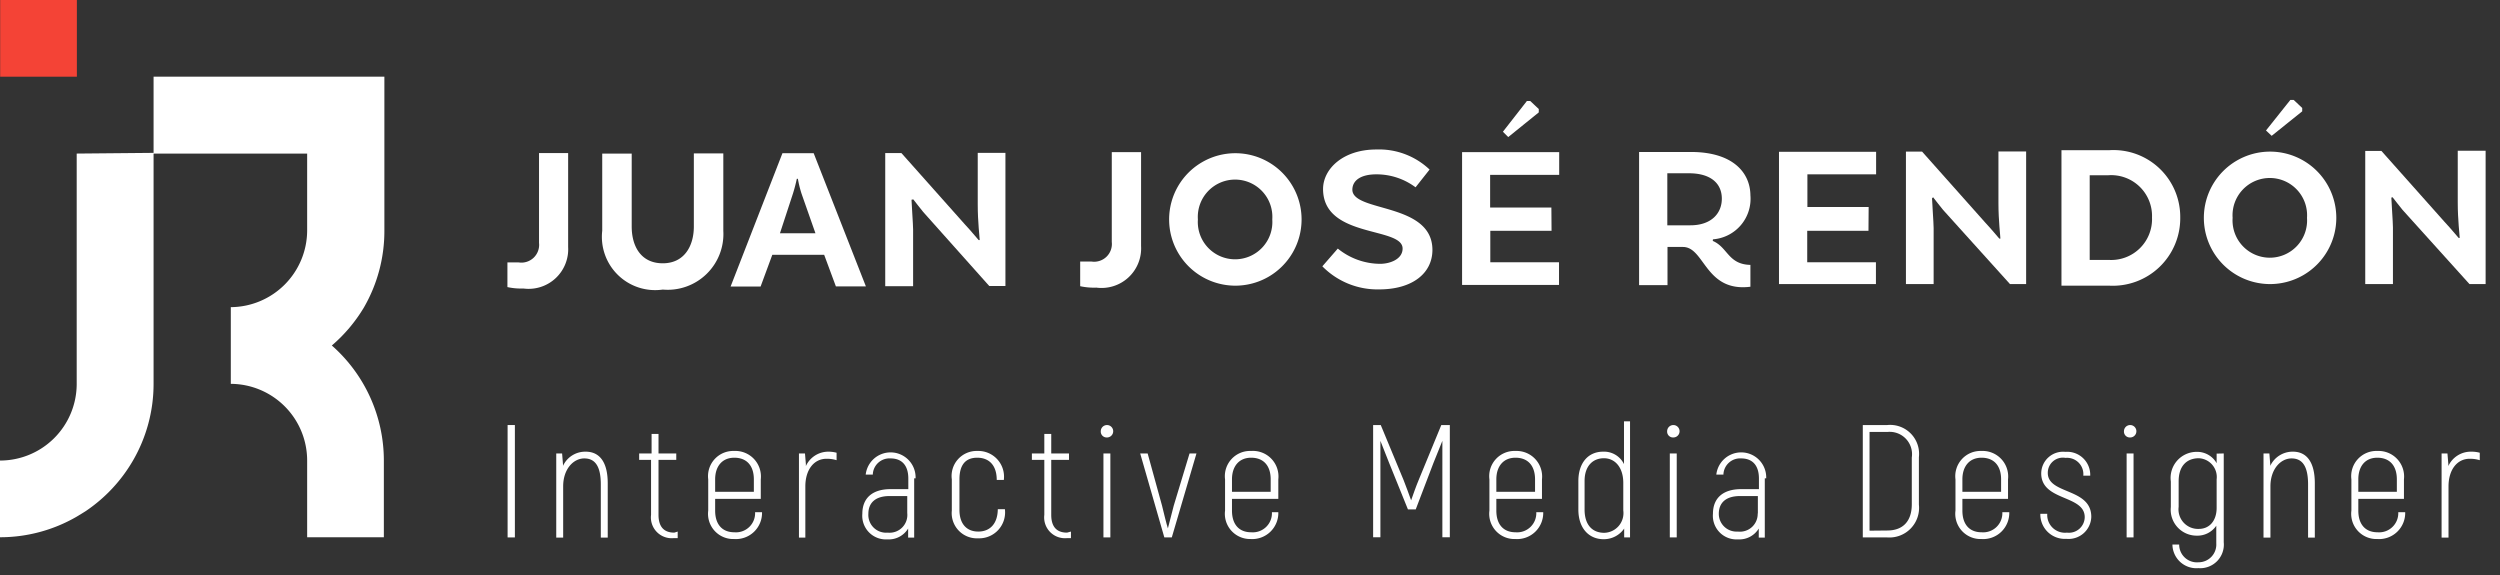 <svg xmlns="http://www.w3.org/2000/svg" viewBox="0 0 140.81 32.41"><rect x="0" y="0" width="140.81" height="32.41" fill="#333333" stroke="none"/><defs><style>.cls-1{fill:#fff;}.cls-2{fill:#f44336;}</style></defs><title>web_design_portafolio_320_grid</title><g id="Capa_3" data-name="Capa 3"><path class="cls-1" d="M28.58,16.17l0-1.39c.16,0,.49,0,.63,0a1,1,0,0,0,1.15-1.1l0-5.06H32v5.29a2.23,2.23,0,0,1-2.52,2.34A3.65,3.65,0,0,1,28.58,16.17Z"/><path class="cls-1" d="M33.92,13V8.65h1.66v4.11c0,1.11.52,2.07,1.75,2.07s1.75-1,1.75-2.07V8.64h1.66V13a3.14,3.14,0,0,1-3.41,3.31A3,3,0,0,1,33.92,13Z"/><path class="cls-1" d="M42.84,16.14H41.15l2.92-7.51h1.76l2.94,7.5H47.08l-.66-1.78H43.5Zm1.09-3h2l-.78-2.22a6.22,6.22,0,0,1-.21-.85h-.06a8.53,8.53,0,0,1-.22.84Z"/><path class="cls-1" d="M51.34,11.25c0,.18.09,1.39.09,1.68v3.19H49.86V8.62h.91l3.56,4c.41.44.6.69.79.9l.06,0c0-.14-.11-1-.11-2V8.61h1.56v7.5h-.91L52,11.94c-.15-.17-.45-.58-.56-.71Z"/><path class="cls-1" d="M60.84,16.12l0-1.39c.16,0,.49,0,.63,0a1,1,0,0,0,1.15-1.1l0-5.06h1.65v5.29a2.23,2.23,0,0,1-2.52,2.34A3.65,3.65,0,0,1,60.84,16.12Z"/><path class="cls-1" d="M65.85,12.36a3.73,3.73,0,1,1,7.46,0,3.73,3.73,0,1,1-7.46,0Zm1.62,0a2.1,2.1,0,1,0,4.19,0,2.1,2.1,0,1,0-4.19,0Z"/><path class="cls-1" d="M74.48,15,75.35,14a3.81,3.81,0,0,0,2.38.86c.56,0,1.27-.26,1.27-.86,0-1.25-4.47-.56-4.48-3.35,0-1.14,1.13-2.23,3-2.23a4.14,4.14,0,0,1,3,1.13l-.79,1a3.67,3.67,0,0,0-2.22-.73c-.8,0-1.33.3-1.34.86,0,1.29,4.5.71,4.51,3.39,0,1.33-1.14,2.23-3,2.23A4.35,4.35,0,0,1,74.48,15Z"/><path class="cls-1" d="M87.39,13H83.94v1.77h3.87v1.28H82.35V8.57h5.47V9.85H83.93v1.84h3.45Zm-.72-6.86v.19L84.95,7.72l-.3-.3L86,5.69h.19Z"/><path class="cls-1" d="M96.47,13.57c.85.36.86,1.32,2.12,1.35v1.23c-2.55.32-2.57-2.24-3.8-2.24h-.87v2.15h-1.6V8.56h2.92c2.38,0,3.34,1.18,3.35,2.44a2.29,2.29,0,0,1-2.11,2.48Zm-1.26-.88c1.19,0,1.79-.69,1.77-1.54s-.66-1.39-1.85-1.39H93.91v2.93Z"/><path class="cls-1" d="M105.24,13h-3.45v1.77h3.87V16H100.2V8.55h5.47V9.82h-3.87v1.84h3.45Z"/><path class="cls-1" d="M108.82,11.17c0,.18.09,1.39.09,1.68V16h-1.56V8.54h.91l3.56,4c.41.44.6.69.79.9l.06,0c0-.14-.11-1-.11-2V8.53h1.56V16h-.91l-3.77-4.18c-.15-.17-.45-.58-.56-.71Z"/><path class="cls-1" d="M116.11,16.09V8.46h2.69a3.76,3.76,0,0,1,4,3.78,3.8,3.8,0,0,1-4,3.85Zm2.67-1.45a2.3,2.3,0,0,0,2.43-2.39,2.3,2.3,0,0,0-2.45-2.38H117.7v4.77Z"/><path class="cls-1" d="M124.13,12.27a3.73,3.73,0,1,1,7.46,0,3.73,3.73,0,1,1-7.46,0Zm1.62,0a2.1,2.1,0,1,0,4.19,0,2.1,2.1,0,1,0-4.19,0Zm3.92-6.19v.19l-1.72,1.38-.32-.3L129,5.63h.19Z"/><path class="cls-1" d="M134.69,11.13c0,.18.09,1.39.09,1.68V16h-1.56V8.5h.91l3.56,4c.41.44.6.69.79.9l.06,0c0-.14-.11-1-.11-2V8.49H140V16h-.91l-3.77-4.18c-.15-.17-.45-.58-.56-.71Z"/><path class="cls-1" d="M29,23.94v6.33h-.41V23.94Z"/><path class="cls-1" d="M34.23,27.22v3.06h-.39v-3c0-1-.31-1.46-.93-1.46s-1.19.61-1.19,1.57v2.89h-.39V25.54h.33l.05.62v.08a1.38,1.38,0,0,1,1.28-.8C33.75,25.44,34.23,26,34.23,27.22Z"/><path class="cls-1" d="M38.17,29.94v.37h-.23A1.17,1.17,0,0,1,36.67,29V25.9H36v-.36h.7v-1.1h.39v1.1h1v.36h-1V29c0,.65.29,1,.89,1Z"/><path class="cls-1" d="M42.92,28.85a1.47,1.47,0,0,1-1.57,1.51,1.42,1.42,0,0,1-1.46-1.6V27a1.42,1.42,0,0,1,1.46-1.6A1.44,1.44,0,0,1,42.85,27V28.1H40.28v.66c0,.79.41,1.22,1.08,1.22a1.08,1.08,0,0,0,1.17-1.13ZM40.28,27v.7h2.18V27c0-.79-.42-1.22-1.1-1.22S40.28,26.26,40.28,27Z"/><path class="cls-1" d="M47.12,25.5v.42a1.84,1.84,0,0,0-.57-.08c-.7,0-1.19.61-1.19,1.56v2.88H45V25.54h.34l.05.6v.11a1.39,1.39,0,0,1,1.27-.81A1.8,1.8,0,0,1,47.12,25.5Z"/><path class="cls-1" d="M51.49,26.94v3.34h-.34l0-.51a1.28,1.28,0,0,1-1.17.61,1.33,1.33,0,0,1-1.41-1.44c0-.89.57-1.39,1.59-1.39h1v-.6c0-.72-.35-1.13-1-1.13a.94.94,0,0,0-1,.91h-.4a1.41,1.41,0,0,1,2.81.21Zm-.39,2v-1h-1c-.78,0-1.19.37-1.19,1A1,1,0,0,0,50,30,1,1,0,0,0,51.1,28.9Z"/><path class="cls-1" d="M53.61,28.76V27a1.41,1.41,0,0,1,1.44-1.6,1.45,1.45,0,0,1,1.49,1.63h-.4c0-.81-.42-1.25-1.1-1.25s-1,.43-1,1.22v1.72c0,.79.41,1.22,1.06,1.22s1.09-.43,1.1-1.26h.4a1.46,1.46,0,0,1-1.5,1.64A1.42,1.42,0,0,1,53.61,28.76Z"/><path class="cls-1" d="M60.32,29.94v.37h-.23A1.17,1.17,0,0,1,58.82,29V25.9h-.7v-.36h.7v-1.1h.39v1.1h1v.36h-1V29c0,.65.29,1,.89,1Z"/><path class="cls-1" d="M62,24.29a.35.35,0,1,1,.34.35A.33.33,0,0,1,62,24.29Zm.15,1.25h.39v4.73h-.39Z"/><path class="cls-1" d="M67.39,25.54,66,30.27h-.42l-1.36-4.73h.42l.81,2.94c.1.41.24,1,.33,1.28h0c.09-.33.23-.87.33-1.28L67,25.54Z"/><path class="cls-1" d="M72,28.85a1.47,1.47,0,0,1-1.57,1.51A1.42,1.42,0,0,1,69,28.76V27a1.42,1.42,0,0,1,1.47-1.6A1.44,1.44,0,0,1,72,27V28.1H69.39v.66c0,.79.41,1.22,1.08,1.22a1.08,1.08,0,0,0,1.17-1.13ZM69.39,27v.7h2.18V27c0-.79-.42-1.22-1.1-1.22S69.39,26.26,69.39,27Z"/><path class="cls-1" d="M81.66,23.94v6.32h-.42V26.18c0-.49,0-.92,0-1.35h0c-.14.35-.32.8-.5,1.24l-1,2.62H79.3l-1.06-2.62-.49-1.24h0c0,.43,0,.86,0,1.35v4.08h-.41V23.94h.43l1.29,3.11c.13.33.31.82.42,1.13h0c.11-.31.28-.8.42-1.13l1.28-3.11Z"/><path class="cls-1" d="M86.92,28.85a1.47,1.47,0,0,1-1.57,1.51,1.42,1.42,0,0,1-1.46-1.6V27a1.42,1.42,0,0,1,1.47-1.6A1.44,1.44,0,0,1,86.85,27V28.1H84.28v.66c0,.79.41,1.22,1.08,1.22a1.08,1.08,0,0,0,1.17-1.13ZM84.28,27v.7h2.18V27c0-.79-.42-1.22-1.1-1.22S84.28,26.26,84.28,27Z"/><path class="cls-1" d="M91.81,23.73v6.54h-.33l0-.5a1.39,1.39,0,0,1-1.16.6c-.82,0-1.42-.61-1.42-1.67V27.09c0-1,.54-1.65,1.39-1.65a1.25,1.25,0,0,1,1.18.7V23.73Zm-.38,5V27.2c0-.88-.47-1.39-1.09-1.39s-1.09.43-1.09,1.28V28.7c0,.87.44,1.31,1.11,1.31A1.11,1.11,0,0,0,91.43,28.75Z"/><path class="cls-1" d="M93.9,24.29a.35.35,0,1,1,.34.35A.33.33,0,0,1,93.9,24.29Zm.15,1.25h.39v4.73h-.39Z"/><path class="cls-1" d="M99.4,26.94v3.34h-.34l0-.51a1.28,1.28,0,0,1-1.17.61,1.33,1.33,0,0,1-1.41-1.44c0-.89.57-1.39,1.59-1.39h1v-.6c0-.72-.35-1.13-1-1.13a.94.94,0,0,0-1,.91h-.4a1.41,1.41,0,0,1,2.81.21Zm-.39,2v-1H98c-.78,0-1.19.37-1.19,1a1,1,0,0,0,1.07,1A1,1,0,0,0,99,28.9Z"/><path class="cls-1" d="M104.92,23.94h1.38a1.63,1.63,0,0,1,1.78,1.81v2.67a1.67,1.67,0,0,1-1.78,1.85h-1.38Zm1.38,5.94c.88,0,1.38-.52,1.38-1.48V25.77a1.26,1.26,0,0,0-1.38-1.44h-1v5.56Z"/><path class="cls-1" d="M113.17,28.85a1.47,1.47,0,0,1-1.57,1.51,1.42,1.42,0,0,1-1.46-1.6V27a1.42,1.42,0,0,1,1.46-1.6A1.44,1.44,0,0,1,113.1,27V28.1h-2.57v.66c0,.79.41,1.22,1.08,1.22a1.08,1.08,0,0,0,1.17-1.13ZM110.53,27v.7h2.18V27c0-.79-.42-1.22-1.1-1.22S110.53,26.26,110.53,27Z"/><path class="cls-1" d="M114.92,28.94h.39A1,1,0,0,0,116.42,30a.89.89,0,0,0,1-.87c0-1.27-2.45-.89-2.45-2.47a1.23,1.23,0,0,1,1.36-1.21,1.3,1.3,0,0,1,1.4,1.34h-.39a.92.92,0,0,0-1-1,.85.85,0,0,0-1,.85c0,1.22,2.45.83,2.45,2.47a1.28,1.28,0,0,1-1.4,1.24A1.38,1.38,0,0,1,114.92,28.94Z"/><path class="cls-1" d="M119.63,24.29a.35.35,0,1,1,.34.35A.33.33,0,0,1,119.63,24.29Zm.15,1.25h.39v4.73h-.39Z"/><path class="cls-1" d="M125.25,25.54v5A1.33,1.33,0,0,1,123.83,32a1.35,1.35,0,0,1-1.47-1.33h.38a1,1,0,0,0,1.09,1,1,1,0,0,0,1-1.06v-1a1.28,1.28,0,0,1-1.09.56,1.46,1.46,0,0,1-1.47-1.61V27.12a1.47,1.47,0,0,1,1.46-1.67,1.26,1.26,0,0,1,1.12.64l0-.54Zm-.4,3.06V27a1.06,1.06,0,0,0-1-1.19c-.68,0-1.14.43-1.14,1.3v1.44a1.1,1.1,0,0,0,1.14,1.24C124.43,29.79,124.85,29.35,124.85,28.6Z"/><path class="cls-1" d="M130.38,27.22v3.06H130v-3c0-1-.31-1.46-.93-1.46s-1.19.61-1.19,1.57v2.89h-.39V25.54h.33l.05.62v.08a1.39,1.39,0,0,1,1.28-.8C129.9,25.44,130.38,26,130.38,27.22Z"/><path class="cls-1" d="M135.47,28.85a1.47,1.47,0,0,1-1.57,1.51,1.42,1.42,0,0,1-1.46-1.6V27a1.42,1.42,0,0,1,1.47-1.6A1.44,1.44,0,0,1,135.4,27V28.1h-2.57v.66c0,.79.41,1.22,1.08,1.22a1.08,1.08,0,0,0,1.17-1.13ZM132.83,27v.7H135V27c0-.79-.42-1.22-1.1-1.22S132.83,26.26,132.83,27Z"/><path class="cls-1" d="M139.67,25.5v.42a1.85,1.85,0,0,0-.57-.08c-.7,0-1.19.61-1.19,1.56v2.88h-.39V25.54h.33l.05.6v.11a1.39,1.39,0,0,1,1.27-.81A1.8,1.8,0,0,1,139.67,25.5Z"/><rect class="cls-2" x="0.01" width="4.32" height="4.32"/><path class="cls-1" d="M18.69,19.46a8.63,8.63,0,0,1,2.93,6.48v4.32H17.3V25.94A4.32,4.32,0,0,0,13,21.62V17.3A4.33,4.33,0,0,0,17.3,13V8.65H8.65V4.32h13V13a8.6,8.6,0,0,1-1.16,4.33A8.69,8.69,0,0,1,18.69,19.46ZM4.32,8.65v13A4.32,4.32,0,0,1,0,25.94v4.32a8.6,8.6,0,0,0,4.32-1.16l.49-.3a8.69,8.69,0,0,0,2.68-2.86,8.6,8.6,0,0,0,1.16-4.33v-13Z"/></g></svg>